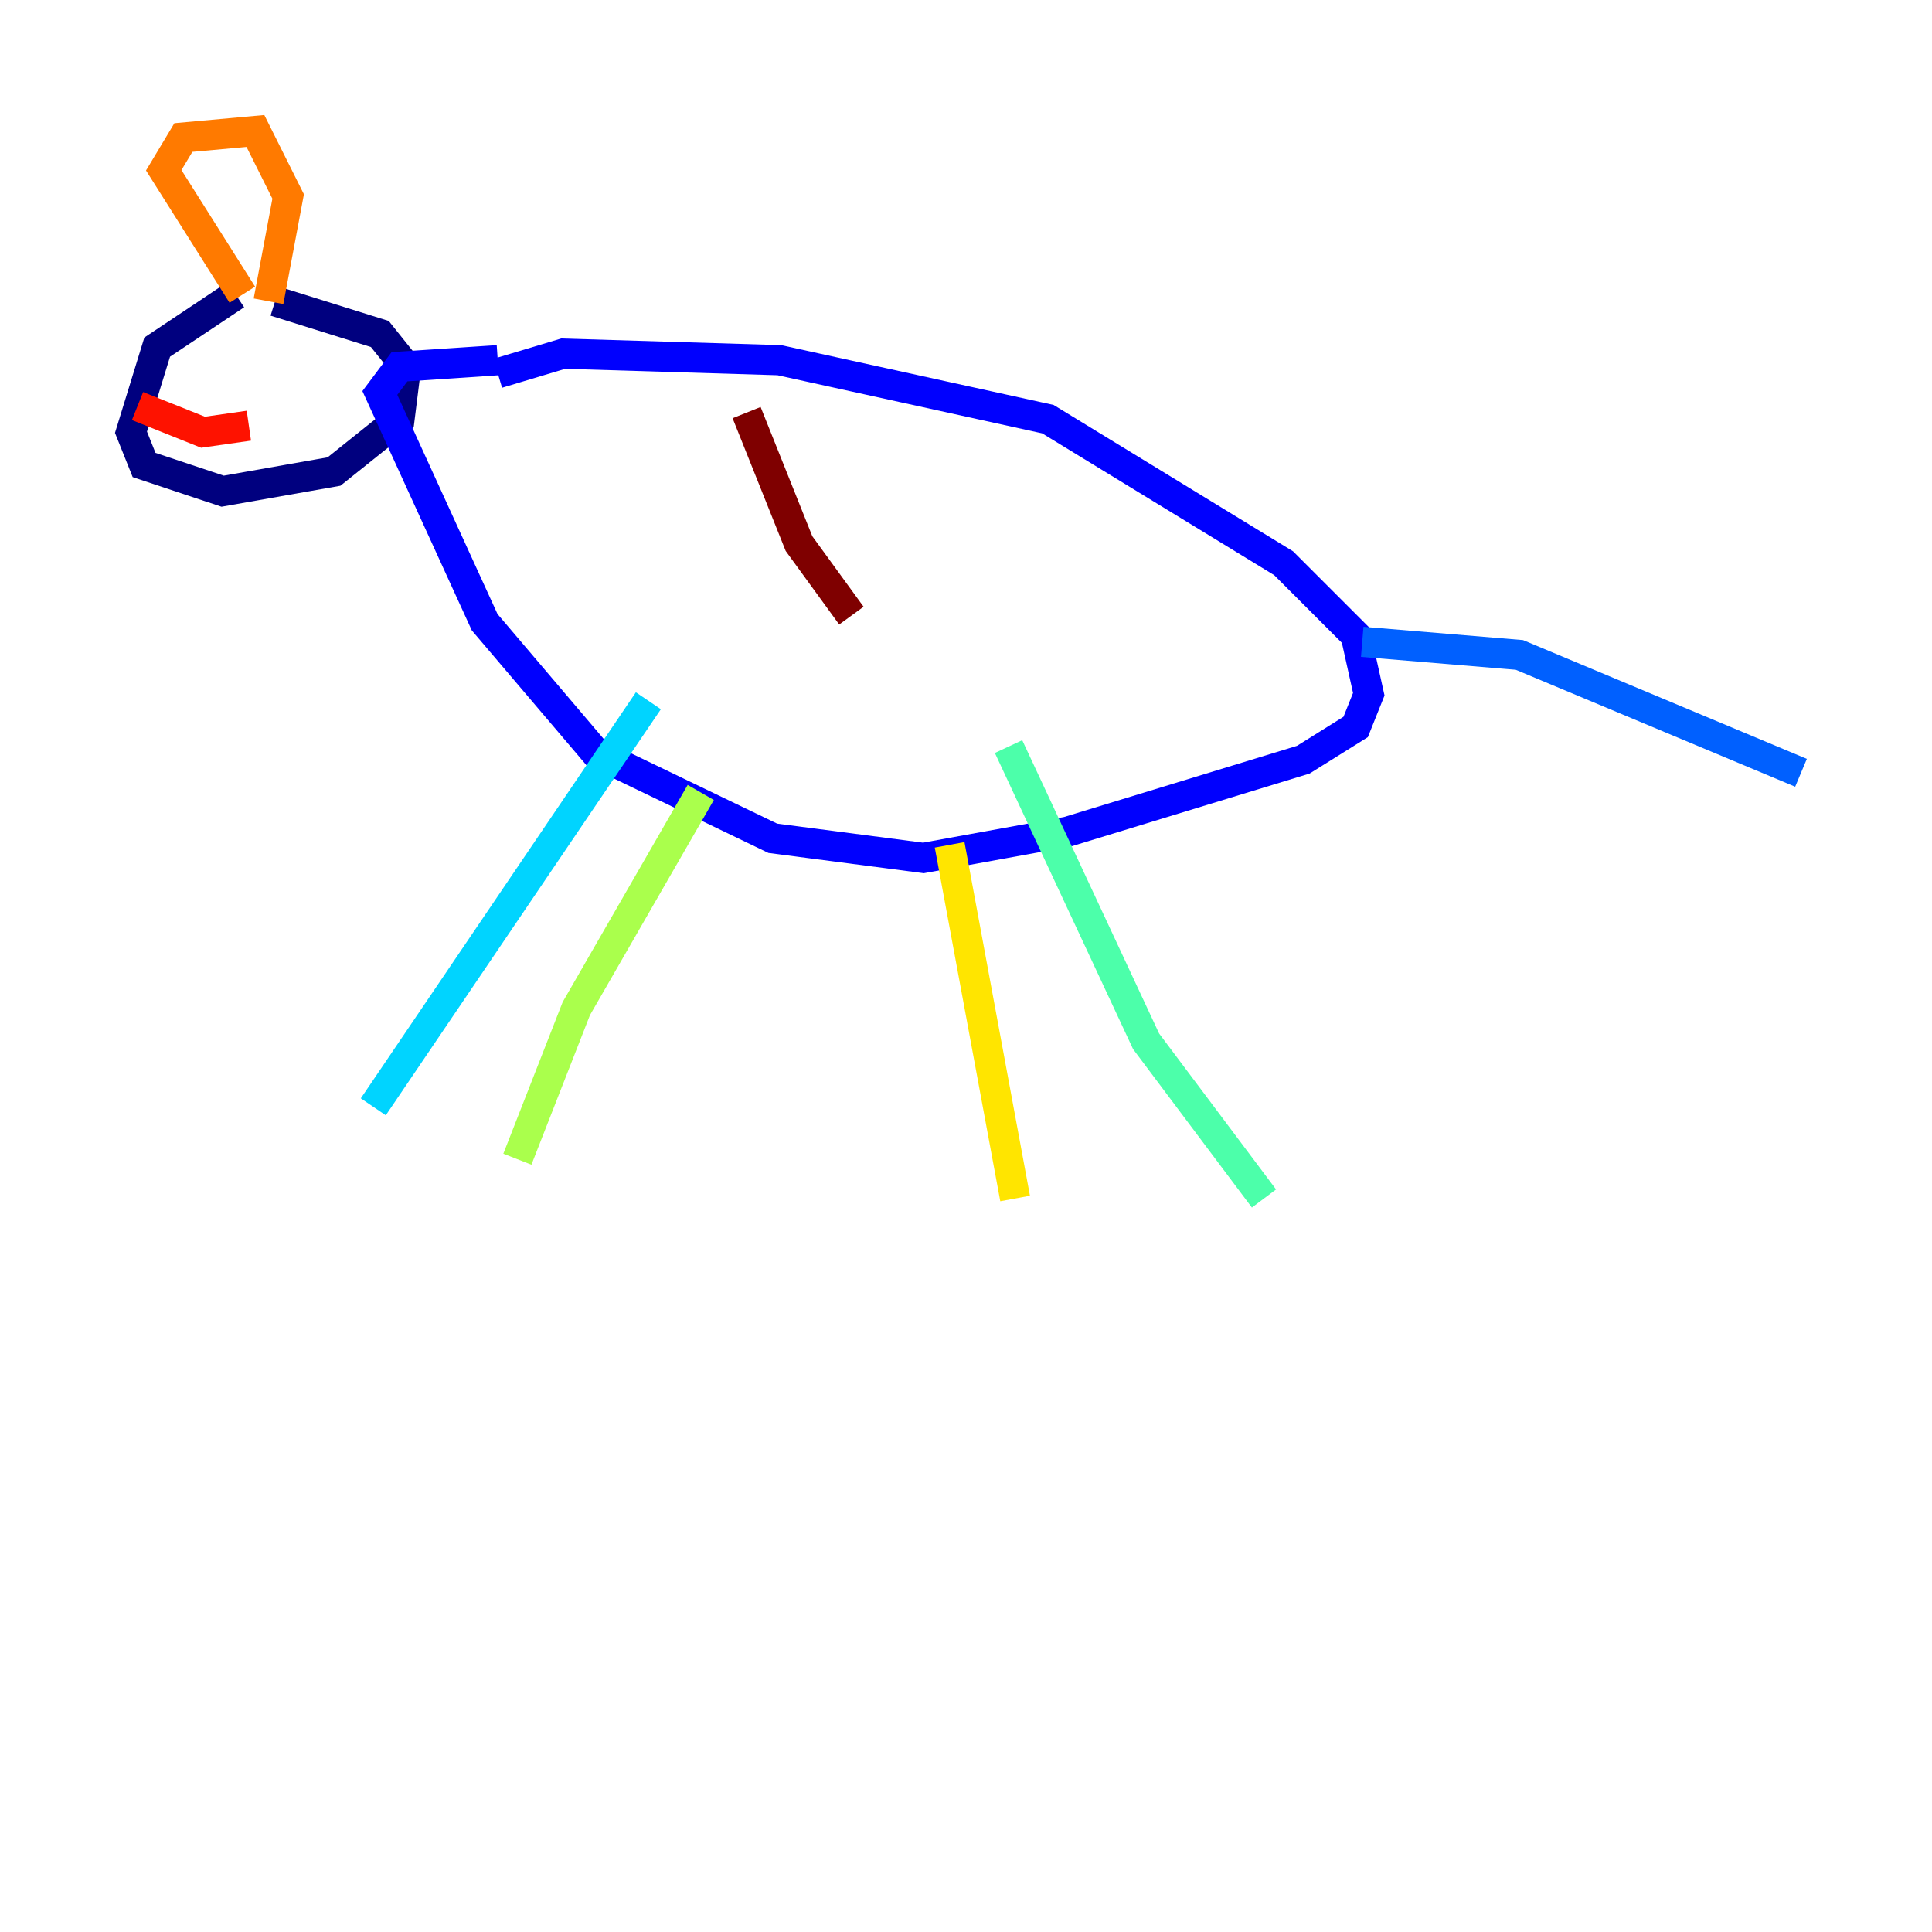 <?xml version="1.0" encoding="utf-8" ?>
<svg baseProfile="tiny" height="128" version="1.2" viewBox="0,0,128,128" width="128" xmlns="http://www.w3.org/2000/svg" xmlns:ev="http://www.w3.org/2001/xml-events" xmlns:xlink="http://www.w3.org/1999/xlink"><defs /><polyline fill="none" points="15.62,19.525 10.414,22.997 8.678,28.637 9.546,30.807 14.752,32.542 22.129,31.241 26.468,27.77 26.902,24.298 25.166,22.129 18.224,19.959" stroke="#00007f" stroke-width="2" /><polyline fill="none" points="32.976,23.864 26.468,24.298 25.166,26.034 32.108,41.22 39.485,49.898 51.2,55.539 61.18,56.841 70.725,55.105 86.346,50.332 89.817,48.163 90.685,45.993 89.817,42.088 85.044,37.315 69.424,27.77 51.634,23.864 37.315,23.43 32.976,24.732" stroke="#0000fe" stroke-width="2" /><polyline fill="none" points="90.251,42.522 100.664,43.39 119.322,51.2" stroke="#0060ff" stroke-width="2" /><polyline fill="none" points="42.956,46.427 24.732,73.329" stroke="#00d4ff" stroke-width="2" /><polyline fill="none" points="66.82,49.464 75.932,68.99 83.742,79.403" stroke="#4cffaa" stroke-width="2" /><polyline fill="none" points="46.427,52.502 38.183,66.82 34.278,76.8" stroke="#aaff4c" stroke-width="2" /><polyline fill="none" points="62.915,55.973 67.254,79.403" stroke="#ffe500" stroke-width="2" /><polyline fill="none" points="16.054,19.525 10.848,11.281 12.149,9.112 16.922,8.678 19.091,13.017 17.79,19.959" stroke="#ff7a00" stroke-width="2" /><polyline fill="none" points="9.112,26.902 13.451,28.637 16.488,28.203" stroke="#fe1200" stroke-width="2" /><polyline fill="none" points="49.464,27.336 52.936,36.014 56.407,40.786" stroke="#7f0000" stroke-width="2" /></svg>